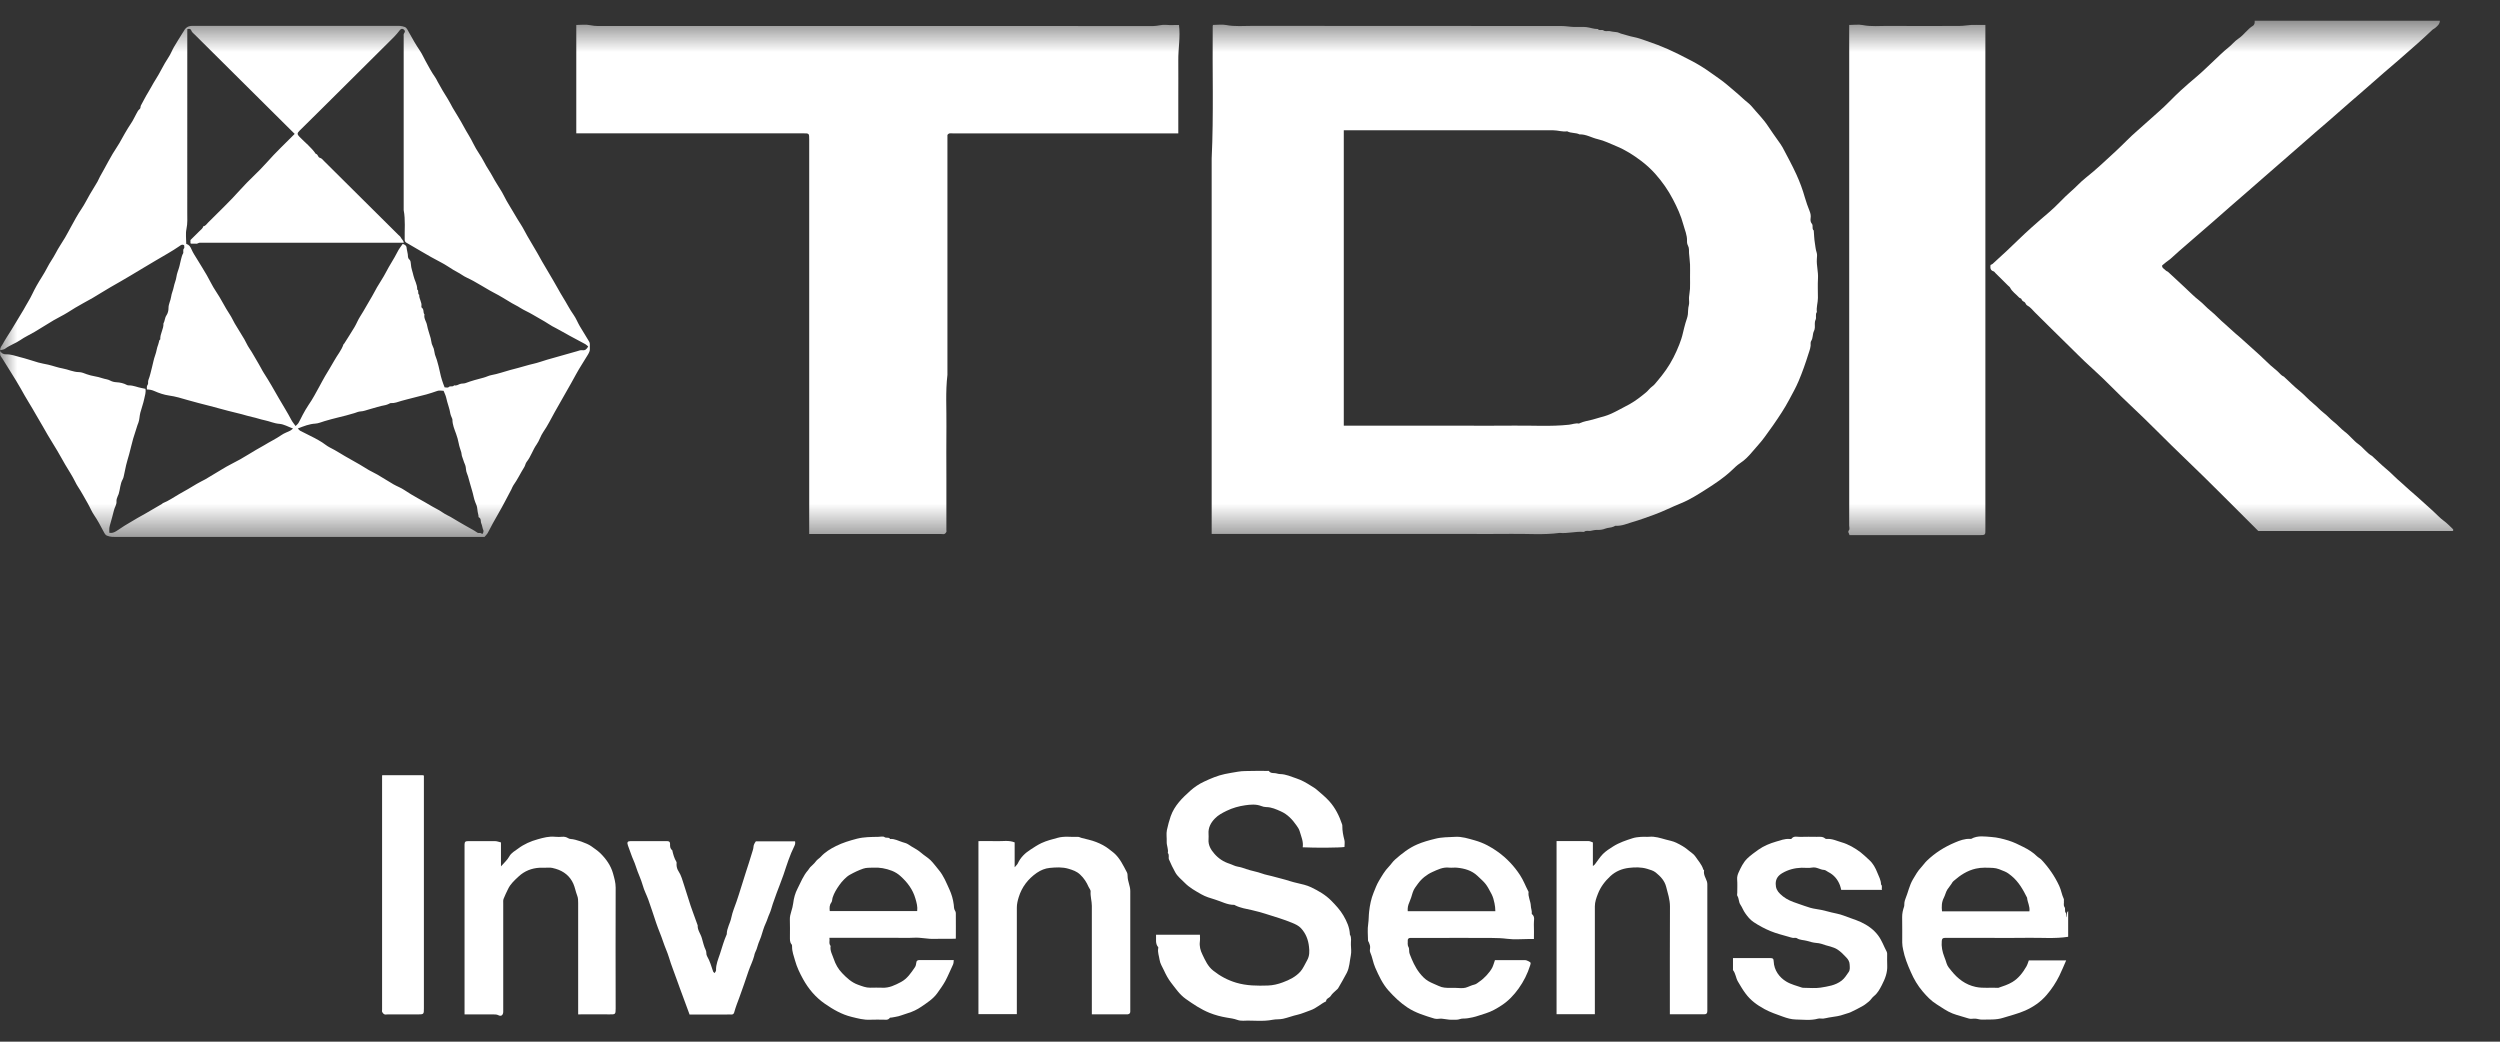 <svg width="72" height="30" viewBox="0 0 72 30" fill="none" xmlns="http://www.w3.org/2000/svg">
<rect x="0" y="0" width="72" height="30" fill="#333333" stroke="none"/>
<mask id="mask0_12_3255" style="mask-type:luminance" maskUnits="userSpaceOnUse" x="0" y="0" width="72" height="16">
<path d="M72 0.6H0V15.497H72V0.6Z" fill="white"/>
</mask>
<g mask="url(#mask0_12_3255)">
<path d="M70.269 0.6C70.264 0.697 70.195 0.751 70.13 0.807C70.109 0.825 70.079 0.835 70.059 0.853C69.91 0.989 69.768 1.13 69.614 1.262C69.433 1.418 69.254 1.574 69.077 1.733C68.937 1.859 68.788 1.977 68.648 2.101C68.474 2.256 68.295 2.408 68.121 2.563C67.969 2.699 67.812 2.828 67.659 2.963C67.484 3.117 67.308 3.27 67.133 3.424C66.989 3.553 66.838 3.676 66.693 3.803C66.525 3.951 66.356 4.097 66.188 4.245C66.024 4.388 65.857 4.53 65.694 4.675C65.534 4.817 65.37 4.954 65.211 5.096C65.044 5.245 64.872 5.389 64.706 5.537C64.553 5.673 64.397 5.802 64.244 5.938C64.069 6.093 63.893 6.246 63.718 6.4C63.565 6.534 63.408 6.665 63.256 6.8C63.093 6.945 62.926 7.088 62.761 7.229C62.675 7.303 62.595 7.379 62.511 7.454C62.471 7.488 62.427 7.517 62.386 7.548C62.349 7.577 62.313 7.608 62.27 7.644C62.257 7.72 62.337 7.746 62.379 7.794C62.394 7.811 62.422 7.813 62.439 7.829C62.599 7.975 62.756 8.123 62.914 8.27C63.054 8.4 63.188 8.54 63.339 8.656C63.453 8.744 63.542 8.854 63.653 8.942C63.807 9.064 63.936 9.215 64.087 9.339C64.185 9.42 64.272 9.514 64.369 9.594C64.58 9.768 64.775 9.959 64.981 10.138C65.123 10.26 65.25 10.395 65.389 10.52C65.454 10.578 65.522 10.632 65.588 10.689C65.651 10.743 65.696 10.815 65.777 10.848C65.785 10.851 65.791 10.861 65.798 10.868C65.939 10.997 66.073 11.135 66.222 11.254C66.364 11.368 66.482 11.508 66.622 11.621C66.73 11.707 66.819 11.813 66.927 11.895C67.03 11.971 67.11 12.071 67.21 12.148C67.324 12.234 67.414 12.347 67.526 12.431C67.67 12.537 67.775 12.685 67.916 12.788C68.064 12.893 68.164 13.049 68.323 13.138C68.326 13.14 68.33 13.145 68.333 13.149C68.463 13.268 68.589 13.393 68.724 13.505C68.873 13.626 69 13.771 69.148 13.892C69.242 13.97 69.325 14.059 69.419 14.137C69.643 14.325 69.855 14.528 70.075 14.722C70.177 14.813 70.268 14.918 70.378 14.997C70.47 15.063 70.546 15.146 70.627 15.221C70.641 15.233 70.65 15.25 70.657 15.261C70.653 15.274 70.651 15.279 70.649 15.282C70.647 15.286 70.642 15.292 70.638 15.292C68.771 15.292 66.905 15.292 65.038 15.292C64.339 14.598 63.65 13.894 62.938 13.214C62.403 12.704 61.892 12.171 61.353 11.668C60.983 11.324 60.64 10.954 60.265 10.618C59.977 10.361 59.711 10.082 59.434 9.815C59.154 9.545 58.883 9.268 58.606 8.997C58.533 8.926 58.474 8.841 58.377 8.793C58.344 8.776 58.334 8.712 58.301 8.696C58.257 8.676 58.232 8.656 58.217 8.611C58.209 8.591 58.166 8.587 58.148 8.567C58.064 8.472 57.95 8.403 57.892 8.286C57.879 8.261 57.851 8.243 57.829 8.222C57.709 8.104 57.589 7.984 57.469 7.865C57.452 7.847 57.437 7.821 57.416 7.815C57.315 7.785 57.318 7.71 57.327 7.631C57.347 7.62 57.371 7.614 57.388 7.599C57.526 7.474 57.664 7.348 57.799 7.221C58.033 7.002 58.259 6.774 58.498 6.561C58.67 6.41 58.84 6.257 59.015 6.111C59.236 5.926 59.419 5.706 59.636 5.519C59.786 5.391 59.916 5.241 60.069 5.121C60.377 4.879 60.657 4.608 60.945 4.344C61.152 4.153 61.342 3.946 61.555 3.764C61.759 3.59 61.953 3.403 62.156 3.229C62.386 3.032 62.585 2.808 62.807 2.605C62.958 2.468 63.112 2.334 63.268 2.203C63.441 2.058 63.6 1.896 63.766 1.743C63.899 1.619 64.026 1.489 64.168 1.377C64.274 1.296 64.354 1.186 64.463 1.115C64.624 1.008 64.724 0.839 64.889 0.739C64.925 0.718 64.943 0.653 64.934 0.598H70.265L70.269 0.6Z" fill="white"/>
<path d="M34.896 15.382V4.565C34.956 3.295 34.913 2.025 34.926 0.755C34.926 0.745 34.93 0.737 34.933 0.718C35.059 0.718 35.192 0.697 35.316 0.721C35.567 0.77 35.818 0.744 36.068 0.745C39.038 0.749 42.008 0.746 44.978 0.749C45.093 0.749 45.21 0.772 45.325 0.776C45.445 0.781 45.566 0.768 45.683 0.78C45.795 0.792 45.903 0.839 46.018 0.836C46.061 0.895 46.133 0.842 46.181 0.876C46.236 0.914 46.296 0.887 46.352 0.895C46.414 0.905 46.474 0.921 46.535 0.923C46.601 0.924 46.651 0.961 46.708 0.975C46.825 1.005 46.94 1.045 47.058 1.068C47.174 1.091 47.284 1.13 47.391 1.168C47.507 1.21 47.626 1.25 47.742 1.294C47.945 1.372 48.143 1.461 48.336 1.557C48.46 1.619 48.583 1.682 48.707 1.747C48.897 1.846 49.081 1.958 49.255 2.084C49.42 2.205 49.593 2.313 49.748 2.448C49.894 2.575 50.046 2.695 50.187 2.828C50.27 2.909 50.372 2.973 50.447 3.062C50.606 3.253 50.785 3.427 50.923 3.638C51.014 3.779 51.116 3.916 51.212 4.055C51.254 4.117 51.302 4.176 51.337 4.242C51.473 4.502 51.617 4.761 51.738 5.029C51.835 5.241 51.917 5.463 51.98 5.687C52.018 5.822 52.066 5.95 52.116 6.078C52.144 6.145 52.157 6.216 52.145 6.289C52.136 6.344 52.147 6.402 52.178 6.438C52.232 6.5 52.171 6.585 52.236 6.639C52.246 6.759 52.248 6.88 52.268 6.998C52.284 7.089 52.288 7.183 52.32 7.274C52.34 7.331 52.328 7.401 52.325 7.464C52.314 7.65 52.369 7.83 52.358 8.017C52.347 8.206 52.356 8.394 52.356 8.582C52.356 8.718 52.306 8.85 52.326 8.986C52.272 9.055 52.321 9.143 52.289 9.209C52.252 9.287 52.273 9.363 52.267 9.438C52.265 9.478 52.254 9.51 52.237 9.545C52.199 9.63 52.217 9.73 52.165 9.814C52.153 9.833 52.144 9.858 52.146 9.88C52.157 9.988 52.118 10.084 52.086 10.183C52.002 10.451 51.91 10.716 51.801 10.973C51.723 11.159 51.622 11.337 51.527 11.515C51.461 11.638 51.391 11.758 51.316 11.874C51.236 12 51.151 12.124 51.066 12.247C50.99 12.356 50.91 12.462 50.834 12.57C50.726 12.724 50.595 12.857 50.477 12.999C50.371 13.125 50.257 13.248 50.113 13.341C50.025 13.398 49.948 13.476 49.871 13.549C49.649 13.759 49.393 13.928 49.137 14.091C48.903 14.24 48.668 14.391 48.408 14.496C48.151 14.599 47.907 14.726 47.645 14.821C47.438 14.896 47.229 14.974 47.017 15.035C46.861 15.081 46.706 15.153 46.536 15.142C46.516 15.141 46.493 15.158 46.472 15.167C46.395 15.202 46.308 15.194 46.228 15.226C46.155 15.256 46.071 15.266 45.987 15.262C45.927 15.26 45.866 15.28 45.804 15.29C45.743 15.298 45.676 15.269 45.622 15.318C45.616 15.323 45.603 15.319 45.593 15.318C45.367 15.303 45.144 15.37 44.917 15.348C44.453 15.411 43.986 15.369 43.522 15.376C43.049 15.383 42.574 15.377 42.1 15.377H34.895L34.896 15.382ZM38.703 12.259H41.996C42.529 12.259 43.064 12.265 43.598 12.258C44.128 12.251 44.658 12.289 45.188 12.232C45.284 12.221 45.376 12.18 45.475 12.199C45.482 12.2 45.49 12.19 45.499 12.186C45.614 12.136 45.74 12.116 45.861 12.086C45.938 12.067 46.012 12.04 46.089 12.02C46.161 12.002 46.234 11.981 46.301 11.956C46.372 11.929 46.446 11.897 46.516 11.86C46.658 11.784 46.805 11.712 46.945 11.633C47.11 11.54 47.259 11.422 47.406 11.301C47.467 11.251 47.513 11.181 47.577 11.135C47.641 11.091 47.682 11.031 47.73 10.976C47.82 10.872 47.904 10.762 47.983 10.65C48.141 10.425 48.261 10.181 48.361 9.929C48.404 9.82 48.443 9.705 48.469 9.586C48.488 9.494 48.517 9.399 48.541 9.305C48.564 9.22 48.602 9.139 48.611 9.051C48.62 8.966 48.613 8.881 48.638 8.794C48.659 8.721 48.638 8.637 48.644 8.558C48.649 8.478 48.668 8.397 48.672 8.317C48.677 8.203 48.673 8.089 48.673 7.975C48.673 7.861 48.677 7.738 48.673 7.619C48.668 7.509 48.653 7.4 48.644 7.289C48.639 7.219 48.653 7.147 48.615 7.077C48.594 7.038 48.583 6.987 48.586 6.942C48.594 6.773 48.52 6.62 48.479 6.464C48.412 6.212 48.303 5.974 48.18 5.74C48.042 5.475 47.873 5.234 47.676 5.012C47.553 4.874 47.414 4.746 47.266 4.634C47.043 4.466 46.808 4.315 46.547 4.209C46.372 4.137 46.204 4.051 46.016 4.008C45.839 3.968 45.68 3.863 45.489 3.87C45.379 3.815 45.247 3.843 45.136 3.782C44.999 3.803 44.867 3.752 44.73 3.752C42.763 3.752 40.798 3.752 38.831 3.752H38.701V12.258L38.703 12.259Z" fill="white"/>
<path d="M0.002 10.1C0.048 10.191 0.119 10.206 0.181 10.205C0.318 10.202 0.441 10.25 0.569 10.283C0.749 10.327 0.924 10.388 1.102 10.44C1.194 10.466 1.294 10.482 1.39 10.503C1.53 10.536 1.667 10.588 1.807 10.612C1.965 10.64 2.109 10.716 2.275 10.717C2.349 10.717 2.431 10.753 2.501 10.779C2.648 10.834 2.804 10.84 2.949 10.893C3.023 10.919 3.103 10.921 3.175 10.961C3.226 10.99 3.291 11.005 3.349 11.008C3.46 11.014 3.563 11.037 3.661 11.09C3.677 11.098 3.698 11.099 3.716 11.099C3.841 11.098 3.954 11.153 4.075 11.175C4.112 11.181 4.149 11.189 4.188 11.198C4.209 11.297 4.173 11.389 4.154 11.487C4.126 11.623 4.076 11.753 4.041 11.887C4.016 11.983 4.02 12.083 3.985 12.176C3.977 12.198 3.967 12.218 3.96 12.24C3.918 12.372 3.875 12.502 3.835 12.634C3.792 12.781 3.762 12.931 3.721 13.077C3.691 13.184 3.658 13.289 3.632 13.397C3.608 13.501 3.589 13.607 3.565 13.711C3.558 13.742 3.551 13.775 3.535 13.802C3.458 13.935 3.462 14.089 3.417 14.229C3.409 14.251 3.397 14.271 3.389 14.293C3.37 14.341 3.35 14.388 3.355 14.443C3.362 14.534 3.301 14.608 3.282 14.695C3.252 14.825 3.213 14.954 3.178 15.083C3.167 15.124 3.154 15.164 3.149 15.204C3.144 15.249 3.149 15.293 3.149 15.345C3.225 15.357 3.28 15.339 3.348 15.297C3.452 15.234 3.548 15.16 3.654 15.1C3.755 15.042 3.854 14.98 3.954 14.922C4.034 14.876 4.116 14.831 4.196 14.786C4.353 14.695 4.509 14.604 4.666 14.512C4.675 14.508 4.679 14.495 4.688 14.492C4.858 14.426 5.004 14.318 5.162 14.229C5.333 14.134 5.502 14.037 5.669 13.934C5.747 13.886 5.833 13.849 5.913 13.804C6.074 13.71 6.235 13.614 6.393 13.516C6.562 13.41 6.743 13.326 6.917 13.229C7.071 13.142 7.22 13.047 7.373 12.957C7.448 12.911 7.527 12.873 7.603 12.826C7.769 12.723 7.946 12.64 8.108 12.528C8.182 12.475 8.273 12.447 8.356 12.405C8.383 12.392 8.405 12.368 8.439 12.342C8.297 12.29 8.175 12.217 8.049 12.207C7.898 12.197 7.767 12.133 7.625 12.104C7.502 12.079 7.383 12.035 7.26 12.009C7.16 11.989 7.063 11.956 6.964 11.93C6.833 11.897 6.701 11.867 6.57 11.832C6.391 11.784 6.211 11.736 6.031 11.688C5.824 11.633 5.617 11.585 5.412 11.524C5.234 11.471 5.055 11.417 4.866 11.391C4.721 11.37 4.577 11.321 4.443 11.261C4.373 11.23 4.309 11.218 4.231 11.217C4.231 11.168 4.219 11.127 4.253 11.079C4.279 11.045 4.253 10.99 4.275 10.94C4.321 10.825 4.345 10.701 4.377 10.58C4.408 10.464 4.427 10.344 4.469 10.231C4.508 10.13 4.514 10.024 4.556 9.924C4.572 9.886 4.575 9.843 4.588 9.803C4.592 9.79 4.617 9.78 4.616 9.771C4.607 9.611 4.716 9.476 4.707 9.317C4.749 9.245 4.743 9.158 4.793 9.083C4.833 9.026 4.854 8.944 4.853 8.872C4.852 8.755 4.915 8.656 4.929 8.544C4.941 8.449 4.987 8.359 5.004 8.264C5.022 8.164 5.069 8.07 5.082 7.969C5.094 7.881 5.129 7.8 5.154 7.716C5.181 7.632 5.191 7.544 5.216 7.46C5.233 7.408 5.239 7.353 5.271 7.303C5.296 7.262 5.254 7.198 5.302 7.151C5.316 7.137 5.304 7.095 5.304 7.065C5.247 7.022 5.197 7.068 5.161 7.093C4.947 7.241 4.716 7.365 4.492 7.499C4.249 7.646 4.002 7.788 3.759 7.937C3.571 8.053 3.373 8.159 3.181 8.272C3.009 8.372 2.84 8.48 2.667 8.582C2.579 8.634 2.488 8.68 2.4 8.73C2.245 8.815 2.092 8.906 1.944 9.002C1.815 9.083 1.675 9.147 1.543 9.225C1.359 9.334 1.179 9.45 0.994 9.56C0.858 9.64 0.713 9.705 0.584 9.795C0.445 9.891 0.282 9.941 0.147 10.043C0.113 10.069 0.061 10.072 0.008 10.087C-0.006 10.012 0.049 9.962 0.077 9.911C0.154 9.768 0.247 9.634 0.332 9.495C0.448 9.305 0.562 9.113 0.677 8.923C0.723 8.847 0.761 8.768 0.808 8.694C0.9 8.546 0.966 8.382 1.053 8.23C1.152 8.052 1.272 7.884 1.363 7.702C1.434 7.56 1.53 7.436 1.602 7.295C1.682 7.139 1.784 6.994 1.874 6.842C1.933 6.743 1.985 6.639 2.041 6.539C2.139 6.36 2.235 6.18 2.35 6.011C2.438 5.881 2.506 5.739 2.585 5.603C2.657 5.479 2.734 5.357 2.807 5.233C2.835 5.185 2.853 5.132 2.88 5.085C3.046 4.796 3.191 4.496 3.378 4.218C3.461 4.096 3.523 3.96 3.6 3.834C3.656 3.743 3.707 3.648 3.769 3.561C3.833 3.471 3.875 3.367 3.93 3.271C3.955 3.226 3.979 3.174 4.017 3.145C4.059 3.114 4.039 3.073 4.057 3.04C4.129 2.912 4.192 2.778 4.271 2.653C4.343 2.539 4.4 2.417 4.473 2.305C4.61 2.095 4.709 1.864 4.849 1.657C4.914 1.562 4.954 1.451 5.011 1.352C5.086 1.224 5.166 1.098 5.244 0.972C5.261 0.944 5.281 0.918 5.297 0.889C5.347 0.793 5.423 0.745 5.534 0.745C6.862 0.745 8.189 0.745 9.517 0.745C10.166 0.745 10.815 0.745 11.463 0.745C11.507 0.745 11.552 0.745 11.593 0.757C11.701 0.787 11.701 0.79 11.776 0.929C11.876 1.112 11.98 1.293 12.097 1.466C12.158 1.557 12.202 1.66 12.256 1.757C12.344 1.916 12.426 2.076 12.532 2.224C12.561 2.265 12.582 2.311 12.606 2.357C12.697 2.528 12.799 2.695 12.902 2.859C12.952 2.937 12.989 3.022 13.036 3.102C13.142 3.282 13.256 3.457 13.353 3.64C13.444 3.812 13.554 3.971 13.637 4.147C13.725 4.331 13.856 4.493 13.947 4.675C14.018 4.817 14.112 4.942 14.186 5.082C14.267 5.237 14.369 5.383 14.458 5.535C14.518 5.638 14.566 5.75 14.629 5.85C14.755 6.051 14.866 6.26 14.996 6.458C15.067 6.566 15.122 6.684 15.187 6.796C15.282 6.961 15.378 7.125 15.475 7.287C15.523 7.366 15.563 7.449 15.61 7.528C15.718 7.711 15.825 7.897 15.935 8.08C16.03 8.237 16.113 8.403 16.211 8.559C16.318 8.728 16.405 8.908 16.522 9.071C16.591 9.169 16.633 9.282 16.694 9.387C16.783 9.539 16.878 9.688 16.968 9.839C16.98 9.858 16.986 9.882 16.987 9.905C16.989 9.949 16.985 9.995 16.988 10.038C16.994 10.104 16.965 10.155 16.934 10.21C16.822 10.401 16.696 10.584 16.59 10.78C16.499 10.951 16.401 11.12 16.305 11.289C16.195 11.481 16.085 11.674 15.977 11.867C15.869 12.061 15.772 12.261 15.644 12.445C15.568 12.553 15.534 12.69 15.457 12.797C15.343 12.958 15.289 13.15 15.167 13.303C15.133 13.345 15.128 13.408 15.099 13.453C14.99 13.626 14.904 13.812 14.784 13.979C14.76 14.012 14.749 14.053 14.73 14.09C14.604 14.326 14.484 14.565 14.35 14.795C14.246 14.975 14.146 15.156 14.051 15.342C14.027 15.389 13.985 15.425 13.954 15.463C10.398 15.463 6.85 15.463 3.301 15.463C3.253 15.463 3.202 15.463 3.156 15.451C3.035 15.418 3.038 15.412 2.97 15.285C2.89 15.133 2.81 14.981 2.714 14.841C2.639 14.733 2.593 14.612 2.528 14.499C2.433 14.335 2.345 14.167 2.24 14.009C2.212 13.967 2.188 13.921 2.166 13.876C2.082 13.705 1.976 13.547 1.88 13.384C1.8 13.248 1.727 13.11 1.646 12.975C1.556 12.823 1.463 12.674 1.372 12.523C1.324 12.444 1.282 12.361 1.234 12.282C1.095 12.052 0.968 11.815 0.826 11.586C0.747 11.458 0.671 11.323 0.597 11.19C0.512 11.037 0.416 10.888 0.324 10.738C0.238 10.599 0.152 10.461 0.066 10.323C0.047 10.292 0.018 10.262 0.008 10.229C-0.001 10.193 0.006 10.153 0.006 10.093L0.002 10.1ZM5.394 0.846C5.394 2.608 5.394 4.362 5.393 6.115C5.393 6.275 5.405 6.433 5.37 6.595C5.341 6.732 5.364 6.878 5.364 7.023C5.45 7.051 5.485 7.109 5.516 7.183C5.559 7.283 5.623 7.377 5.681 7.472C5.772 7.623 5.867 7.771 5.955 7.924C6.043 8.075 6.115 8.238 6.213 8.382C6.363 8.601 6.473 8.842 6.621 9.063C6.675 9.143 6.712 9.233 6.761 9.317C6.851 9.47 6.946 9.618 7.036 9.769C7.085 9.852 7.121 9.944 7.176 10.024C7.277 10.169 7.355 10.328 7.448 10.477C7.502 10.562 7.543 10.657 7.598 10.742C7.752 10.979 7.891 11.226 8.031 11.471C8.151 11.68 8.281 11.882 8.392 12.096C8.423 12.155 8.469 12.207 8.513 12.27C8.546 12.236 8.578 12.212 8.597 12.18C8.642 12.104 8.676 12.024 8.718 11.947C8.772 11.85 8.824 11.751 8.887 11.661C9.005 11.493 9.098 11.312 9.197 11.133C9.253 11.032 9.305 10.929 9.364 10.829C9.45 10.681 9.544 10.538 9.626 10.387C9.712 10.229 9.835 10.091 9.892 9.917C9.895 9.908 9.908 9.904 9.913 9.895C10.012 9.738 10.113 9.582 10.209 9.422C10.268 9.323 10.309 9.213 10.371 9.117C10.494 8.926 10.599 8.724 10.717 8.531C10.768 8.448 10.807 8.359 10.857 8.276C10.941 8.132 11.036 7.995 11.113 7.846C11.216 7.644 11.346 7.457 11.447 7.255C11.487 7.171 11.549 7.097 11.598 7.024C11.658 7.042 11.706 7.077 11.709 7.125C11.714 7.192 11.736 7.255 11.744 7.321C11.751 7.378 11.738 7.433 11.796 7.48C11.824 7.505 11.832 7.565 11.834 7.61C11.839 7.723 11.884 7.828 11.907 7.937C11.936 8.072 12.021 8.192 12.015 8.337C12.077 8.373 12.013 8.456 12.074 8.492C12.065 8.609 12.158 8.706 12.136 8.824C12.134 8.836 12.14 8.857 12.148 8.863C12.221 8.91 12.176 9.001 12.225 9.055C12.198 9.17 12.281 9.261 12.299 9.366C12.321 9.492 12.37 9.615 12.403 9.739C12.418 9.793 12.42 9.851 12.436 9.905C12.45 9.953 12.479 9.996 12.493 10.044C12.509 10.098 12.511 10.155 12.526 10.21C12.54 10.262 12.567 10.313 12.581 10.365C12.616 10.485 12.648 10.606 12.673 10.729C12.702 10.874 12.748 11.014 12.805 11.156C12.844 11.156 12.901 11.172 12.918 11.152C12.964 11.099 13.041 11.158 13.078 11.097C13.139 11.116 13.194 11.08 13.242 11.061C13.299 11.038 13.358 11.053 13.41 11.032C13.579 10.967 13.754 10.922 13.929 10.876C14.005 10.856 14.078 10.816 14.152 10.803C14.337 10.77 14.512 10.706 14.691 10.657C14.843 10.615 14.996 10.58 15.147 10.533C15.28 10.492 15.42 10.469 15.552 10.424C15.687 10.379 15.826 10.338 15.963 10.301C16.182 10.241 16.402 10.178 16.62 10.115C16.67 10.1 16.718 10.078 16.772 10.086C16.854 10.098 16.898 10.056 16.94 9.978C16.912 9.955 16.886 9.929 16.858 9.912C16.708 9.829 16.558 9.748 16.405 9.669C16.273 9.6 16.149 9.521 16.017 9.454C15.944 9.417 15.868 9.377 15.799 9.33C15.651 9.232 15.492 9.153 15.342 9.061C15.224 8.989 15.092 8.937 14.976 8.862C14.902 8.812 14.82 8.778 14.744 8.732C14.566 8.624 14.387 8.514 14.201 8.418C14.169 8.401 14.135 8.383 14.104 8.365C13.947 8.274 13.792 8.18 13.634 8.092C13.521 8.028 13.396 7.983 13.292 7.909C13.218 7.857 13.137 7.823 13.062 7.776C12.942 7.703 12.828 7.622 12.703 7.558C12.509 7.458 12.321 7.351 12.133 7.24C11.989 7.156 11.842 7.072 11.7 6.987C11.67 6.969 11.656 6.942 11.655 6.901C11.649 6.618 11.68 6.332 11.626 6.051C11.626 4.385 11.626 2.72 11.626 1.055C11.626 1.017 11.616 0.98 11.647 0.943C11.676 0.908 11.658 0.867 11.62 0.843C11.582 0.819 11.547 0.83 11.518 0.865C11.463 0.932 11.411 1.002 11.348 1.063C10.841 1.569 10.332 2.073 9.824 2.578C9.425 2.973 9.028 3.371 8.626 3.765C8.55 3.838 8.559 3.872 8.627 3.942C8.784 4.104 8.966 4.243 9.095 4.432C9.162 4.441 9.152 4.531 9.21 4.544C9.269 4.559 9.297 4.604 9.335 4.641C10.048 5.349 10.761 6.057 11.474 6.765C11.496 6.787 11.524 6.804 11.537 6.829C11.56 6.882 11.618 6.918 11.629 6.99C9.662 6.99 7.707 6.99 5.751 6.991C5.725 6.991 5.7 7.011 5.673 7.018C5.659 7.022 5.643 7.018 5.629 7.018C5.59 7.018 5.549 7.018 5.509 7.018C5.504 7.018 5.5 7.016 5.496 7.014C5.492 7.011 5.489 7.006 5.485 7.003V6.913C5.527 6.871 5.569 6.83 5.612 6.788C5.654 6.746 5.699 6.705 5.739 6.662C5.781 6.617 5.84 6.583 5.856 6.517C5.922 6.509 5.95 6.451 5.991 6.412C6.301 6.099 6.623 5.799 6.915 5.469C7.16 5.192 7.444 4.952 7.689 4.673C7.94 4.388 8.218 4.129 8.487 3.856C8.446 3.816 8.412 3.782 8.378 3.748C7.457 2.833 6.536 1.919 5.615 1.003C5.574 0.963 5.526 0.93 5.505 0.87C5.492 0.831 5.448 0.821 5.395 0.84L5.394 0.846ZM8.573 12.337C8.608 12.372 8.622 12.393 8.642 12.404C8.781 12.476 8.922 12.543 9.062 12.616C9.137 12.655 9.209 12.698 9.28 12.742C9.351 12.787 9.416 12.845 9.491 12.883C9.694 12.983 9.882 13.113 10.082 13.221C10.265 13.319 10.445 13.429 10.624 13.539C10.703 13.586 10.789 13.621 10.868 13.668C11.026 13.76 11.178 13.859 11.335 13.95C11.434 14.007 11.547 14.046 11.642 14.111C11.896 14.284 12.173 14.419 12.435 14.579C12.533 14.639 12.643 14.685 12.736 14.752C12.835 14.824 12.949 14.865 13.052 14.932C13.164 15.005 13.285 15.066 13.4 15.136C13.514 15.206 13.639 15.262 13.748 15.34C13.79 15.37 13.85 15.325 13.881 15.381C13.892 15.372 13.909 15.365 13.911 15.354C13.918 15.329 13.931 15.295 13.922 15.275C13.892 15.21 13.889 15.136 13.862 15.077C13.834 15.02 13.868 14.933 13.787 14.897C13.778 14.894 13.784 14.861 13.779 14.843C13.765 14.778 13.749 14.715 13.745 14.648C13.742 14.585 13.713 14.524 13.688 14.464C13.646 14.361 13.633 14.25 13.6 14.144C13.556 14.004 13.52 13.86 13.479 13.718C13.461 13.657 13.428 13.597 13.423 13.535C13.418 13.477 13.411 13.42 13.388 13.369C13.354 13.297 13.339 13.221 13.309 13.15C13.292 13.109 13.297 13.067 13.285 13.027C13.26 12.943 13.227 12.86 13.212 12.773C13.195 12.676 13.167 12.585 13.135 12.493C13.088 12.363 13.031 12.233 13.03 12.09C13.03 12.063 13.014 12.037 13.004 12.012C12.994 11.982 12.977 11.952 12.972 11.922C12.948 11.761 12.882 11.61 12.85 11.452C12.835 11.386 12.802 11.323 12.775 11.255C12.719 11.255 12.649 11.237 12.594 11.259C12.49 11.298 12.383 11.328 12.278 11.36C12.148 11.397 12.015 11.422 11.886 11.46C11.779 11.491 11.668 11.512 11.562 11.545C11.463 11.575 11.365 11.616 11.258 11.609C11.238 11.608 11.215 11.624 11.195 11.633C11.165 11.645 11.135 11.661 11.104 11.666C10.942 11.694 10.787 11.747 10.63 11.79C10.548 11.812 10.472 11.845 10.384 11.849C10.325 11.851 10.268 11.879 10.21 11.897C10.049 11.944 9.889 11.99 9.726 12.026C9.598 12.054 9.474 12.094 9.349 12.128C9.259 12.153 9.172 12.195 9.082 12.2C8.908 12.21 8.754 12.271 8.573 12.342V12.337Z" fill="white"/>
<path d="M23.305 15.382V15.228C23.305 11.491 23.305 7.755 23.305 4.018C23.305 3.839 23.306 3.84 23.126 3.84C21 3.84 18.873 3.84 16.747 3.84H16.597V0.719C16.73 0.719 16.868 0.697 16.995 0.725C17.153 0.76 17.308 0.748 17.463 0.748C22.713 0.75 27.964 0.749 33.214 0.75C33.336 0.75 33.451 0.706 33.576 0.716C33.7 0.727 33.826 0.719 33.955 0.719C33.999 1.061 33.931 1.4 33.935 1.742C33.938 2.093 33.935 2.446 33.935 2.797V3.842H33.78C31.669 3.842 29.558 3.842 27.447 3.842C27.39 3.842 27.326 3.82 27.286 3.888V10.798C27.227 11.289 27.263 11.782 27.257 12.273C27.251 12.773 27.256 13.275 27.256 13.775V15.262C27.256 15.282 27.263 15.305 27.255 15.321C27.242 15.343 27.223 15.37 27.2 15.378C27.173 15.388 27.141 15.38 27.111 15.38H23.303L23.305 15.382Z" fill="white"/>
<path d="M53.265 15.412C53.26 15.359 53.201 15.324 53.253 15.266C53.276 15.24 53.257 15.179 53.257 15.135V0.719C53.391 0.719 53.523 0.698 53.646 0.722C53.897 0.772 54.148 0.744 54.398 0.746C55.082 0.752 55.765 0.75 56.45 0.746C56.556 0.746 56.661 0.724 56.767 0.719C56.871 0.714 56.977 0.719 57.081 0.719H57.179V0.867C57.179 5.656 57.179 10.443 57.179 15.232C57.179 15.406 57.189 15.413 57.004 15.412C55.762 15.411 54.518 15.412 53.264 15.412H53.265Z" fill="white"/>
</g>
<path d="M59.561 26.98C59.18 27.039 58.799 27.003 58.418 27.009C58.032 27.016 57.647 27.011 57.262 27.011H56.107C56.076 27.011 56.045 27.011 56.014 27.011C55.948 27.013 55.929 27.034 55.923 27.1C55.908 27.259 55.939 27.411 55.997 27.559C56.022 27.62 56.043 27.683 56.062 27.746C56.088 27.832 56.149 27.897 56.203 27.964C56.385 28.189 56.603 28.359 56.899 28.423C57.117 28.47 57.334 28.435 57.55 28.45C57.689 28.402 57.831 28.359 57.957 28.282C58.135 28.174 58.256 28.013 58.358 27.838C58.392 27.781 58.408 27.716 58.43 27.659H59.506C59.438 27.812 59.379 27.96 59.309 28.102C59.21 28.302 59.089 28.486 58.942 28.656C58.771 28.856 58.562 28.998 58.328 29.103C58.124 29.194 57.903 29.245 57.691 29.313C57.486 29.379 57.286 29.358 57.082 29.365C57.02 29.367 56.957 29.342 56.894 29.337C56.828 29.332 56.755 29.354 56.696 29.332C56.543 29.281 56.385 29.247 56.233 29.188C56.064 29.122 55.923 29.015 55.774 28.923C55.618 28.826 55.491 28.693 55.374 28.555C55.23 28.387 55.119 28.196 55.031 27.993C54.938 27.785 54.854 27.575 54.81 27.349C54.796 27.281 54.784 27.214 54.784 27.146C54.784 26.902 54.786 26.657 54.782 26.412C54.781 26.307 54.803 26.21 54.837 26.112C54.849 26.075 54.84 26.033 54.847 25.994C54.853 25.957 54.863 25.918 54.877 25.884C54.953 25.7 54.989 25.502 55.091 25.328C55.163 25.207 55.23 25.085 55.328 24.982C55.386 24.92 55.433 24.848 55.493 24.79C55.729 24.562 56.004 24.389 56.306 24.263C56.44 24.206 56.586 24.152 56.74 24.159C56.75 24.159 56.762 24.163 56.771 24.159C56.959 24.052 57.166 24.093 57.361 24.106C57.52 24.117 57.683 24.158 57.84 24.206C57.992 24.253 58.131 24.321 58.271 24.392C58.415 24.464 58.551 24.547 58.667 24.662C58.705 24.699 58.758 24.722 58.794 24.761C59.004 24.985 59.177 25.236 59.306 25.514C59.362 25.633 59.379 25.768 59.437 25.889C59.446 25.905 59.437 25.93 59.44 25.949C59.448 26.007 59.42 26.069 59.459 26.125C59.494 26.174 59.448 26.239 59.498 26.294C59.52 26.318 59.501 26.379 59.527 26.423C59.529 26.375 59.527 26.327 59.533 26.28C59.535 26.266 59.553 26.253 59.563 26.241V26.975L59.561 26.98ZM58.447 26.245C58.468 26.101 58.389 25.984 58.38 25.854C58.264 25.622 58.139 25.398 57.934 25.228C57.874 25.179 57.812 25.13 57.741 25.1C57.631 25.054 57.517 25.001 57.402 24.996C57.237 24.989 57.073 24.978 56.906 25.016C56.653 25.073 56.454 25.207 56.267 25.37C56.256 25.38 56.243 25.39 56.235 25.402C56.193 25.479 56.133 25.544 56.085 25.617C56.039 25.688 56.024 25.775 55.985 25.851C55.917 25.979 55.916 26.11 55.93 26.247H58.447V26.245Z" fill="white"/>
<path d="M33.292 26.921H34.558C34.558 26.989 34.565 27.054 34.556 27.118C34.539 27.25 34.572 27.375 34.628 27.487C34.709 27.656 34.786 27.834 34.942 27.955C35.139 28.111 35.353 28.227 35.599 28.301C35.904 28.392 36.211 28.393 36.519 28.383C36.662 28.378 36.807 28.344 36.942 28.293C37.135 28.222 37.318 28.133 37.457 27.975C37.526 27.897 37.584 27.766 37.646 27.655C37.718 27.527 37.714 27.395 37.699 27.265C37.678 27.067 37.609 26.884 37.469 26.733C37.399 26.658 37.308 26.617 37.212 26.577C36.97 26.477 36.719 26.404 36.47 26.325C36.334 26.281 36.194 26.243 36.054 26.211C35.891 26.174 35.724 26.151 35.572 26.073C35.564 26.069 35.555 26.06 35.546 26.06C35.346 26.063 35.177 25.962 34.993 25.907C34.856 25.866 34.721 25.826 34.595 25.754C34.426 25.657 34.254 25.564 34.117 25.422C34.023 25.325 33.911 25.242 33.846 25.121C33.78 25 33.718 24.878 33.666 24.751C33.644 24.694 33.684 24.621 33.633 24.566C33.655 24.454 33.596 24.352 33.601 24.241C33.606 24.128 33.584 24.013 33.607 23.905C33.637 23.772 33.67 23.639 33.716 23.508C33.825 23.2 34.047 22.984 34.278 22.776C34.395 22.671 34.532 22.578 34.675 22.512C34.867 22.422 35.065 22.336 35.277 22.292C35.402 22.265 35.528 22.247 35.651 22.225C35.793 22.199 35.931 22.209 36.071 22.203C36.209 22.197 36.349 22.202 36.487 22.203C36.507 22.203 36.539 22.197 36.546 22.207C36.588 22.266 36.646 22.263 36.708 22.266C36.761 22.268 36.813 22.293 36.865 22.293C37.034 22.296 37.183 22.366 37.337 22.418C37.488 22.468 37.624 22.546 37.757 22.631C37.81 22.665 37.867 22.695 37.914 22.736C38.04 22.845 38.171 22.95 38.282 23.073C38.457 23.267 38.572 23.499 38.654 23.746C38.659 23.759 38.659 23.776 38.659 23.79C38.658 23.929 38.684 24.061 38.719 24.194C38.735 24.256 38.721 24.326 38.721 24.393C38.598 24.415 37.893 24.421 37.518 24.402C37.544 24.238 37.474 24.091 37.43 23.938C37.41 23.869 37.37 23.817 37.333 23.764C37.218 23.599 37.079 23.453 36.892 23.369C36.757 23.309 36.621 23.245 36.466 23.244C36.419 23.244 36.37 23.231 36.325 23.214C36.172 23.154 36.011 23.171 35.861 23.192C35.68 23.218 35.498 23.268 35.328 23.351C35.203 23.412 35.085 23.473 34.99 23.572C34.871 23.694 34.793 23.837 34.806 24.016C34.809 24.067 34.809 24.119 34.806 24.169C34.792 24.337 34.871 24.471 34.975 24.589C35.092 24.724 35.235 24.819 35.409 24.875C35.49 24.901 35.565 24.947 35.651 24.96C35.733 24.973 35.812 25.001 35.886 25.027C36.039 25.081 36.201 25.104 36.354 25.16C36.443 25.194 36.539 25.207 36.631 25.233C36.807 25.283 36.984 25.321 37.157 25.378C37.289 25.421 37.428 25.444 37.561 25.481C37.629 25.5 37.698 25.523 37.762 25.554C37.973 25.657 38.174 25.77 38.342 25.941C38.472 26.073 38.596 26.207 38.689 26.365C38.788 26.534 38.87 26.713 38.877 26.916C38.933 27.008 38.901 27.111 38.906 27.209C38.911 27.311 38.923 27.417 38.904 27.514C38.869 27.682 38.869 27.856 38.788 28.017C38.71 28.17 38.621 28.316 38.537 28.464C38.527 28.481 38.509 28.493 38.494 28.507C38.436 28.565 38.366 28.615 38.325 28.683C38.288 28.745 38.192 28.751 38.19 28.839C38.034 28.912 37.911 29.038 37.742 29.096C37.616 29.139 37.494 29.196 37.366 29.225C37.225 29.256 37.092 29.31 36.95 29.341C36.85 29.363 36.75 29.35 36.654 29.369C36.371 29.427 36.086 29.382 35.803 29.397C35.744 29.399 35.688 29.392 35.629 29.371C35.534 29.337 35.432 29.323 35.332 29.307C35.16 29.278 34.996 29.235 34.834 29.17C34.586 29.07 34.369 28.923 34.152 28.77C33.971 28.642 33.857 28.467 33.727 28.301C33.642 28.192 33.576 28.065 33.52 27.943C33.475 27.846 33.411 27.75 33.396 27.643C33.381 27.537 33.338 27.432 33.355 27.322C33.358 27.307 33.363 27.286 33.355 27.277C33.267 27.175 33.301 27.052 33.294 26.922L33.292 26.921Z" fill="white"/>
<path d="M27.468 27.652C27.464 27.711 27.463 27.749 27.441 27.793C27.368 27.946 27.305 28.104 27.224 28.255C27.156 28.378 27.074 28.491 26.993 28.604C26.872 28.772 26.703 28.877 26.538 28.991C26.415 29.076 26.282 29.139 26.14 29.181C26.021 29.215 25.908 29.27 25.782 29.287C25.752 29.291 25.716 29.3 25.683 29.305C25.663 29.308 25.634 29.304 25.626 29.315C25.574 29.389 25.499 29.365 25.431 29.366C25.308 29.368 25.184 29.361 25.061 29.368C24.876 29.378 24.704 29.329 24.526 29.286C24.239 29.216 23.994 29.072 23.759 28.91C23.49 28.725 23.284 28.481 23.127 28.196C23.033 28.025 22.949 27.851 22.897 27.662C22.861 27.533 22.811 27.407 22.812 27.269C22.812 27.245 22.812 27.214 22.798 27.198C22.739 27.13 22.752 27.05 22.75 26.972C22.75 26.809 22.754 26.645 22.748 26.482C22.745 26.401 22.766 26.327 22.788 26.253C22.812 26.175 22.834 26.097 22.844 26.015C22.861 25.868 22.901 25.722 22.969 25.592C23.062 25.411 23.134 25.216 23.274 25.059C23.296 25.035 23.309 25.001 23.333 24.977C23.386 24.921 23.45 24.874 23.493 24.812C23.533 24.754 23.592 24.725 23.637 24.677C23.76 24.541 23.916 24.446 24.077 24.366C24.268 24.27 24.473 24.209 24.683 24.154C24.887 24.103 25.088 24.105 25.292 24.101C25.354 24.101 25.433 24.078 25.472 24.108C25.526 24.147 25.599 24.1 25.636 24.163C25.768 24.151 25.879 24.221 25.998 24.256C26.052 24.272 26.111 24.287 26.156 24.317C26.278 24.404 26.419 24.462 26.532 24.563C26.616 24.638 26.717 24.694 26.798 24.772C26.885 24.858 26.957 24.96 27.036 25.054C27.177 25.221 27.254 25.422 27.343 25.616C27.407 25.755 27.449 25.901 27.468 26.054C27.474 26.111 27.473 26.179 27.502 26.222C27.536 26.271 27.528 26.317 27.528 26.365C27.531 26.585 27.528 26.803 27.528 27.034C27.326 27.044 27.122 27.033 26.919 27.04C26.721 27.048 26.529 26.996 26.33 27.006C26.125 27.017 25.919 27.008 25.714 27.008H23.887C23.903 27.091 23.86 27.172 23.922 27.243C23.898 27.381 23.971 27.495 24.012 27.618C24.064 27.772 24.14 27.908 24.252 28.024C24.386 28.164 24.524 28.294 24.713 28.361C24.828 28.402 24.939 28.448 25.062 28.446C25.176 28.446 25.288 28.44 25.402 28.446C25.607 28.459 25.779 28.371 25.95 28.281C26.129 28.186 26.24 28.017 26.351 27.854C26.374 27.82 26.384 27.773 26.388 27.732C26.393 27.665 26.429 27.649 26.488 27.649C26.683 27.65 26.878 27.649 27.073 27.649H27.468V27.652ZM26.415 26.239C26.431 26.11 26.398 25.996 26.363 25.876C26.287 25.612 26.129 25.407 25.932 25.23C25.864 25.168 25.78 25.115 25.689 25.079C25.512 25.011 25.331 24.977 25.141 24.988C25.047 24.994 24.955 24.984 24.861 25.017C24.725 25.064 24.597 25.125 24.473 25.195C24.414 25.228 24.361 25.275 24.312 25.325C24.26 25.376 24.212 25.434 24.17 25.495C24.093 25.604 24.024 25.716 23.981 25.846C23.964 25.896 23.972 25.954 23.94 25.996C23.885 26.07 23.888 26.15 23.897 26.239H26.415Z" fill="white"/>
<path d="M43.051 27.652C43.335 27.652 43.623 27.654 43.909 27.651C43.952 27.651 43.984 27.665 44.02 27.683C44.093 27.723 44.093 27.725 44.067 27.808C43.992 28.045 43.882 28.266 43.737 28.468C43.603 28.656 43.443 28.825 43.249 28.952C43.107 29.046 42.957 29.132 42.791 29.184C42.728 29.204 42.664 29.226 42.601 29.245C42.536 29.265 42.474 29.288 42.408 29.3C42.322 29.317 42.233 29.337 42.146 29.334C42.072 29.33 42.013 29.371 41.943 29.368C41.876 29.366 41.809 29.372 41.743 29.367C41.67 29.362 41.597 29.343 41.524 29.338C41.453 29.334 41.375 29.355 41.31 29.335C41.041 29.253 40.773 29.174 40.533 29.015C40.325 28.877 40.148 28.706 39.985 28.523C39.816 28.332 39.71 28.102 39.607 27.868C39.543 27.723 39.525 27.567 39.461 27.423C39.446 27.388 39.454 27.341 39.459 27.302C39.465 27.245 39.448 27.196 39.426 27.146C39.416 27.125 39.399 27.103 39.399 27.082C39.396 26.924 39.38 26.764 39.404 26.608C39.422 26.488 39.417 26.371 39.431 26.253C39.452 26.067 39.489 25.881 39.559 25.71C39.606 25.597 39.647 25.479 39.71 25.374C39.797 25.229 39.88 25.08 40.001 24.957C40.064 24.892 40.111 24.813 40.178 24.755C40.371 24.585 40.575 24.423 40.812 24.321C40.977 24.249 41.153 24.201 41.331 24.157C41.524 24.107 41.714 24.112 41.908 24.101C42.105 24.089 42.287 24.151 42.469 24.201C42.735 24.275 42.953 24.399 43.144 24.537C43.394 24.718 43.607 24.942 43.778 25.205C43.876 25.354 43.935 25.518 44.017 25.674C44.019 25.677 44.023 25.682 44.023 25.686C44.002 25.827 44.083 25.951 44.088 26.09C44.09 26.161 44.124 26.232 44.115 26.307C44.115 26.312 44.113 26.321 44.115 26.322C44.223 26.403 44.168 26.518 44.175 26.618C44.182 26.755 44.177 26.893 44.177 27.043H44.041C43.83 27.043 43.617 27.065 43.41 27.038C43.115 27 42.823 27.019 42.529 27.013C42.227 27.007 41.923 27.012 41.619 27.012H40.726C40.69 27.012 40.654 27.012 40.618 27.012C40.569 27.012 40.541 27.041 40.543 27.085C40.548 27.148 40.527 27.208 40.565 27.275C40.596 27.328 40.571 27.406 40.599 27.475C40.673 27.667 40.752 27.851 40.881 28.018C40.956 28.114 41.037 28.199 41.137 28.257C41.229 28.312 41.336 28.349 41.433 28.395C41.544 28.45 41.651 28.451 41.765 28.451C41.817 28.451 41.867 28.451 41.919 28.451C42.017 28.451 42.12 28.471 42.211 28.445C42.296 28.421 42.375 28.375 42.466 28.355C42.519 28.344 42.565 28.298 42.613 28.266C42.738 28.184 42.902 28.01 42.975 27.871C43.007 27.808 43.024 27.738 43.054 27.654L43.051 27.652ZM43.066 26.242C43.066 26.156 43.055 26.085 43.041 26.012C43.024 25.921 42.999 25.835 42.959 25.754C42.797 25.439 42.773 25.434 42.548 25.222C42.385 25.069 42.182 25.012 41.968 24.99C41.891 24.981 41.813 24.996 41.737 24.988C41.556 24.966 41.402 25.047 41.25 25.115C41.087 25.189 40.943 25.305 40.838 25.449C40.781 25.527 40.717 25.603 40.685 25.707C40.657 25.801 40.628 25.9 40.589 25.987C40.549 26.074 40.536 26.15 40.543 26.242H43.067H43.066Z" fill="white"/>
<path d="M49.91 27.592C50.273 27.592 50.627 27.592 50.981 27.592C51.059 27.592 51.08 27.613 51.082 27.686C51.093 27.949 51.25 28.151 51.442 28.267C51.584 28.354 51.742 28.388 51.894 28.442C51.913 28.449 51.934 28.449 51.953 28.449C52.113 28.449 52.276 28.468 52.43 28.444C52.641 28.409 52.857 28.383 53.04 28.241C53.129 28.172 53.177 28.084 53.238 28C53.289 27.933 53.273 27.848 53.269 27.77C53.266 27.696 53.226 27.63 53.178 27.58C53.1 27.496 53.02 27.413 52.922 27.348C52.856 27.303 52.783 27.282 52.712 27.259C52.673 27.245 52.629 27.24 52.588 27.225C52.496 27.193 52.408 27.162 52.306 27.156C52.22 27.15 52.126 27.122 52.04 27.097C51.944 27.07 51.837 27.078 51.748 27.019C51.72 27 51.669 27.017 51.63 27.011C51.593 27.004 51.556 26.992 51.519 26.981C51.341 26.929 51.161 26.886 50.987 26.814C50.818 26.744 50.66 26.659 50.507 26.558C50.402 26.488 50.331 26.398 50.264 26.303C50.208 26.227 50.177 26.133 50.124 26.055C50.07 25.976 50.087 25.878 50.035 25.8C50.022 25.779 50.033 25.741 50.033 25.71C50.033 25.582 50.04 25.454 50.03 25.327C50.024 25.254 50.045 25.185 50.071 25.128C50.136 24.985 50.206 24.838 50.319 24.726C50.417 24.631 50.531 24.551 50.644 24.47C50.797 24.362 50.971 24.291 51.149 24.239C51.273 24.204 51.398 24.152 51.534 24.162C51.553 24.163 51.586 24.168 51.593 24.158C51.662 24.062 51.762 24.106 51.847 24.102C52.006 24.096 52.166 24.1 52.325 24.101C52.409 24.101 52.495 24.086 52.567 24.151C52.577 24.159 52.594 24.163 52.608 24.162C52.759 24.148 52.893 24.216 53.031 24.256C53.238 24.314 53.432 24.431 53.588 24.549C53.675 24.617 53.753 24.694 53.834 24.768C53.946 24.868 54.015 25 54.067 25.132C54.11 25.241 54.174 25.348 54.173 25.471C54.222 25.52 54.183 25.575 54.2 25.629H53.027C53.015 25.584 53.008 25.537 52.99 25.494C52.925 25.325 52.815 25.194 52.65 25.112C52.611 25.094 52.574 25.055 52.536 25.054C52.417 25.05 52.32 24.962 52.19 24.986C52.092 25.006 51.986 24.988 51.883 24.991C51.687 24.997 51.5 25.046 51.331 25.145C51.215 25.213 51.139 25.305 51.14 25.455C51.14 25.576 51.182 25.662 51.266 25.743C51.377 25.852 51.5 25.922 51.647 25.977C51.753 26.018 51.863 26.05 51.969 26.09C52.077 26.129 52.19 26.164 52.301 26.179C52.505 26.205 52.696 26.273 52.896 26.311C53.035 26.338 53.168 26.397 53.303 26.444C53.401 26.479 53.502 26.513 53.594 26.556C53.781 26.645 53.952 26.759 54.085 26.934C54.199 27.083 54.254 27.254 54.339 27.413C54.35 27.433 54.35 27.461 54.35 27.485C54.35 27.592 54.347 27.699 54.352 27.805C54.362 28.012 54.289 28.193 54.197 28.371C54.137 28.488 54.075 28.605 53.968 28.689C53.91 28.734 53.878 28.802 53.82 28.846C53.765 28.888 53.714 28.935 53.654 28.968C53.538 29.034 53.42 29.095 53.299 29.151C53.24 29.179 53.172 29.19 53.11 29.214C53.047 29.237 52.98 29.255 52.917 29.266C52.836 29.28 52.753 29.29 52.67 29.305C52.619 29.314 52.567 29.329 52.514 29.335C52.463 29.34 52.408 29.325 52.361 29.337C52.146 29.397 51.926 29.364 51.71 29.361C51.589 29.358 51.466 29.323 51.346 29.279C51.167 29.214 50.988 29.155 50.819 29.063C50.604 28.947 50.415 28.809 50.269 28.61C50.187 28.5 50.122 28.386 50.053 28.27C49.991 28.167 49.989 28.04 49.913 27.944C49.906 27.934 49.91 27.914 49.91 27.899C49.91 27.798 49.91 27.698 49.91 27.591V27.592Z" fill="white"/>
<path d="M31.445 29.214V29.056C31.445 28.066 31.445 27.076 31.445 26.088C31.445 25.948 31.398 25.814 31.41 25.672C31.414 25.631 31.371 25.588 31.352 25.544C31.294 25.409 31.216 25.288 31.105 25.185C31.008 25.095 30.894 25.056 30.772 25.02C30.593 24.967 30.409 24.979 30.23 24.996C30.102 25.008 29.972 25.061 29.86 25.138C29.607 25.314 29.429 25.546 29.339 25.839C29.309 25.937 29.285 26.036 29.285 26.138C29.285 27.159 29.285 28.178 29.285 29.207H28.179V24.224C28.354 24.224 28.532 24.219 28.709 24.225C28.879 24.231 29.053 24.192 29.222 24.261V24.977C29.264 24.927 29.297 24.9 29.313 24.866C29.391 24.694 29.522 24.569 29.675 24.471C29.778 24.404 29.881 24.334 29.996 24.28C30.145 24.211 30.3 24.173 30.457 24.13C30.652 24.074 30.85 24.111 31.046 24.102C31.077 24.1 31.109 24.121 31.141 24.13C31.284 24.168 31.429 24.195 31.569 24.25C31.705 24.303 31.831 24.368 31.945 24.459C31.99 24.497 32.04 24.53 32.084 24.568C32.256 24.72 32.349 24.924 32.453 25.12C32.471 25.152 32.475 25.195 32.475 25.232C32.475 25.38 32.552 25.514 32.552 25.66C32.552 26.794 32.552 27.925 32.552 29.059C32.552 29.084 32.552 29.109 32.552 29.135C32.552 29.184 32.522 29.207 32.479 29.212C32.443 29.215 32.408 29.212 32.372 29.212H31.442L31.445 29.214Z" fill="white"/>
<path d="M48.092 29.214V29.058C48.092 28.075 48.09 27.09 48.095 26.106C48.095 25.907 48.033 25.726 47.985 25.538C47.939 25.358 47.818 25.237 47.685 25.128C47.618 25.074 47.524 25.048 47.438 25.022C47.267 24.971 47.086 24.974 46.912 24.995C46.716 25.018 46.532 25.092 46.38 25.232C46.223 25.378 46.097 25.542 46.02 25.742C45.974 25.859 45.932 25.976 45.932 26.103C45.932 27.092 45.932 28.082 45.932 29.071V29.209H44.829V24.222C45.136 24.222 45.443 24.221 45.751 24.223C45.791 24.223 45.832 24.248 45.875 24.262V24.942C45.904 24.918 45.921 24.909 45.932 24.894C46.01 24.794 46.077 24.683 46.165 24.594C46.251 24.509 46.355 24.442 46.459 24.377C46.633 24.267 46.828 24.202 47.022 24.14C47.1 24.114 47.185 24.109 47.268 24.101C47.344 24.095 47.422 24.106 47.498 24.099C47.665 24.083 47.817 24.137 47.974 24.179C48.075 24.206 48.181 24.225 48.275 24.27C48.406 24.333 48.532 24.404 48.643 24.502C48.701 24.554 48.777 24.594 48.821 24.659C48.902 24.783 49.009 24.891 49.053 25.037C49.056 25.05 49.08 25.061 49.077 25.071C49.055 25.191 49.127 25.285 49.16 25.39C49.169 25.417 49.171 25.448 49.171 25.477C49.171 26.681 49.171 27.884 49.171 29.088C49.171 29.098 49.171 29.109 49.171 29.119C49.169 29.186 49.146 29.211 49.083 29.211C48.755 29.211 48.428 29.211 48.091 29.211L48.092 29.214Z" fill="white"/>
<path d="M13.379 29.214V24.399C13.379 24.373 13.379 24.348 13.379 24.322C13.381 24.247 13.401 24.225 13.476 24.225C13.738 24.225 14 24.222 14.262 24.225C14.314 24.225 14.365 24.247 14.428 24.262V24.951C14.521 24.845 14.611 24.768 14.664 24.671C14.725 24.557 14.832 24.508 14.923 24.438C15.092 24.311 15.287 24.226 15.488 24.171C15.647 24.126 15.812 24.081 15.983 24.099C16.055 24.106 16.128 24.105 16.199 24.099C16.257 24.094 16.309 24.108 16.355 24.135C16.382 24.151 16.405 24.162 16.436 24.163C16.578 24.169 16.909 24.285 17.027 24.37C17.119 24.437 17.215 24.499 17.295 24.578C17.458 24.74 17.59 24.927 17.653 25.148C17.69 25.282 17.731 25.416 17.731 25.562C17.727 26.724 17.729 27.887 17.731 29.05C17.731 29.214 17.72 29.216 17.559 29.214C17.262 29.21 16.963 29.214 16.651 29.214V29.098C16.651 28.067 16.651 27.038 16.651 26.007C16.651 25.933 16.651 25.862 16.622 25.79C16.579 25.68 16.56 25.56 16.513 25.453C16.415 25.231 16.237 25.091 16.007 25.022C15.941 25.003 15.876 24.984 15.804 24.989C15.718 24.995 15.629 24.986 15.543 24.991C15.312 25.003 15.107 25.084 14.938 25.241C14.822 25.349 14.701 25.456 14.632 25.604C14.588 25.697 14.54 25.79 14.503 25.887C14.488 25.927 14.493 25.976 14.493 26.021C14.493 27.03 14.493 28.04 14.493 29.05C14.493 29.081 14.493 29.112 14.493 29.141C14.491 29.231 14.437 29.281 14.357 29.24C14.306 29.214 14.261 29.216 14.213 29.215C13.942 29.213 13.669 29.215 13.384 29.215L13.379 29.214Z" fill="white"/>
<path d="M19.858 29.214C19.793 29.038 19.73 28.87 19.669 28.701C19.611 28.54 19.549 28.382 19.494 28.222C19.42 28.008 19.332 27.797 19.268 27.58C19.222 27.425 19.151 27.28 19.101 27.128C19.041 26.944 18.961 26.768 18.899 26.584C18.824 26.359 18.751 26.134 18.672 25.912C18.622 25.774 18.551 25.644 18.513 25.504C18.461 25.316 18.371 25.143 18.314 24.958C18.276 24.831 18.212 24.714 18.171 24.588C18.145 24.508 18.113 24.429 18.084 24.348C18.052 24.259 18.073 24.224 18.16 24.224C18.509 24.222 18.858 24.224 19.208 24.224C19.274 24.224 19.3 24.247 19.298 24.312C19.295 24.38 19.299 24.442 19.361 24.487C19.387 24.603 19.417 24.717 19.48 24.82C19.491 24.838 19.484 24.869 19.484 24.895C19.484 24.969 19.504 25.037 19.546 25.1C19.622 25.216 19.654 25.352 19.698 25.482C19.744 25.621 19.789 25.76 19.831 25.901C19.906 26.155 20.007 26.4 20.093 26.65C20.085 26.787 20.177 26.891 20.212 27.015C20.247 27.133 20.272 27.256 20.326 27.365C20.355 27.424 20.33 27.48 20.362 27.535C20.443 27.675 20.488 27.83 20.539 27.982C20.544 27.996 20.56 28.004 20.581 28.025C20.596 27.996 20.623 27.97 20.622 27.944C20.616 27.775 20.685 27.624 20.736 27.469C20.797 27.28 20.849 27.089 20.931 26.906C20.93 26.733 21.031 26.589 21.063 26.423C21.094 26.269 21.159 26.117 21.212 25.965C21.308 25.688 21.387 25.406 21.479 25.127C21.541 24.938 21.602 24.748 21.659 24.558C21.675 24.504 21.697 24.448 21.7 24.393C21.703 24.329 21.733 24.283 21.768 24.231H22.898C22.904 24.272 22.906 24.309 22.88 24.361C22.746 24.627 22.659 24.912 22.564 25.195C22.503 25.374 22.43 25.548 22.365 25.726C22.327 25.828 22.292 25.931 22.256 26.033C22.224 26.127 22.203 26.226 22.161 26.316C22.119 26.406 22.095 26.502 22.052 26.592C21.994 26.716 21.959 26.85 21.917 26.981C21.891 27.063 21.849 27.138 21.827 27.219C21.805 27.298 21.78 27.374 21.743 27.445C21.731 27.47 21.727 27.5 21.721 27.528C21.681 27.68 21.608 27.819 21.558 27.966C21.471 28.217 21.391 28.469 21.297 28.717C21.242 28.862 21.186 29.008 21.144 29.159C21.134 29.193 21.112 29.219 21.069 29.218C21.017 29.215 20.966 29.218 20.915 29.218H19.854L19.858 29.214Z" fill="white"/>
<path d="M11.008 22.326C11.402 22.326 11.787 22.326 12.172 22.326C12.182 22.326 12.191 22.331 12.208 22.335V22.467C12.208 24.659 12.208 26.853 12.208 29.045C12.208 29.204 12.207 29.216 12.041 29.215C11.749 29.212 11.456 29.215 11.164 29.215C11.133 29.215 11.098 29.224 11.072 29.213C11.045 29.201 11.02 29.173 11.007 29.146C10.997 29.126 11.004 29.097 11.004 29.071C11.004 26.833 11.004 24.594 11.004 22.356C11.004 22.351 11.004 22.346 11.007 22.328L11.008 22.326Z" fill="white"/>
</svg>
